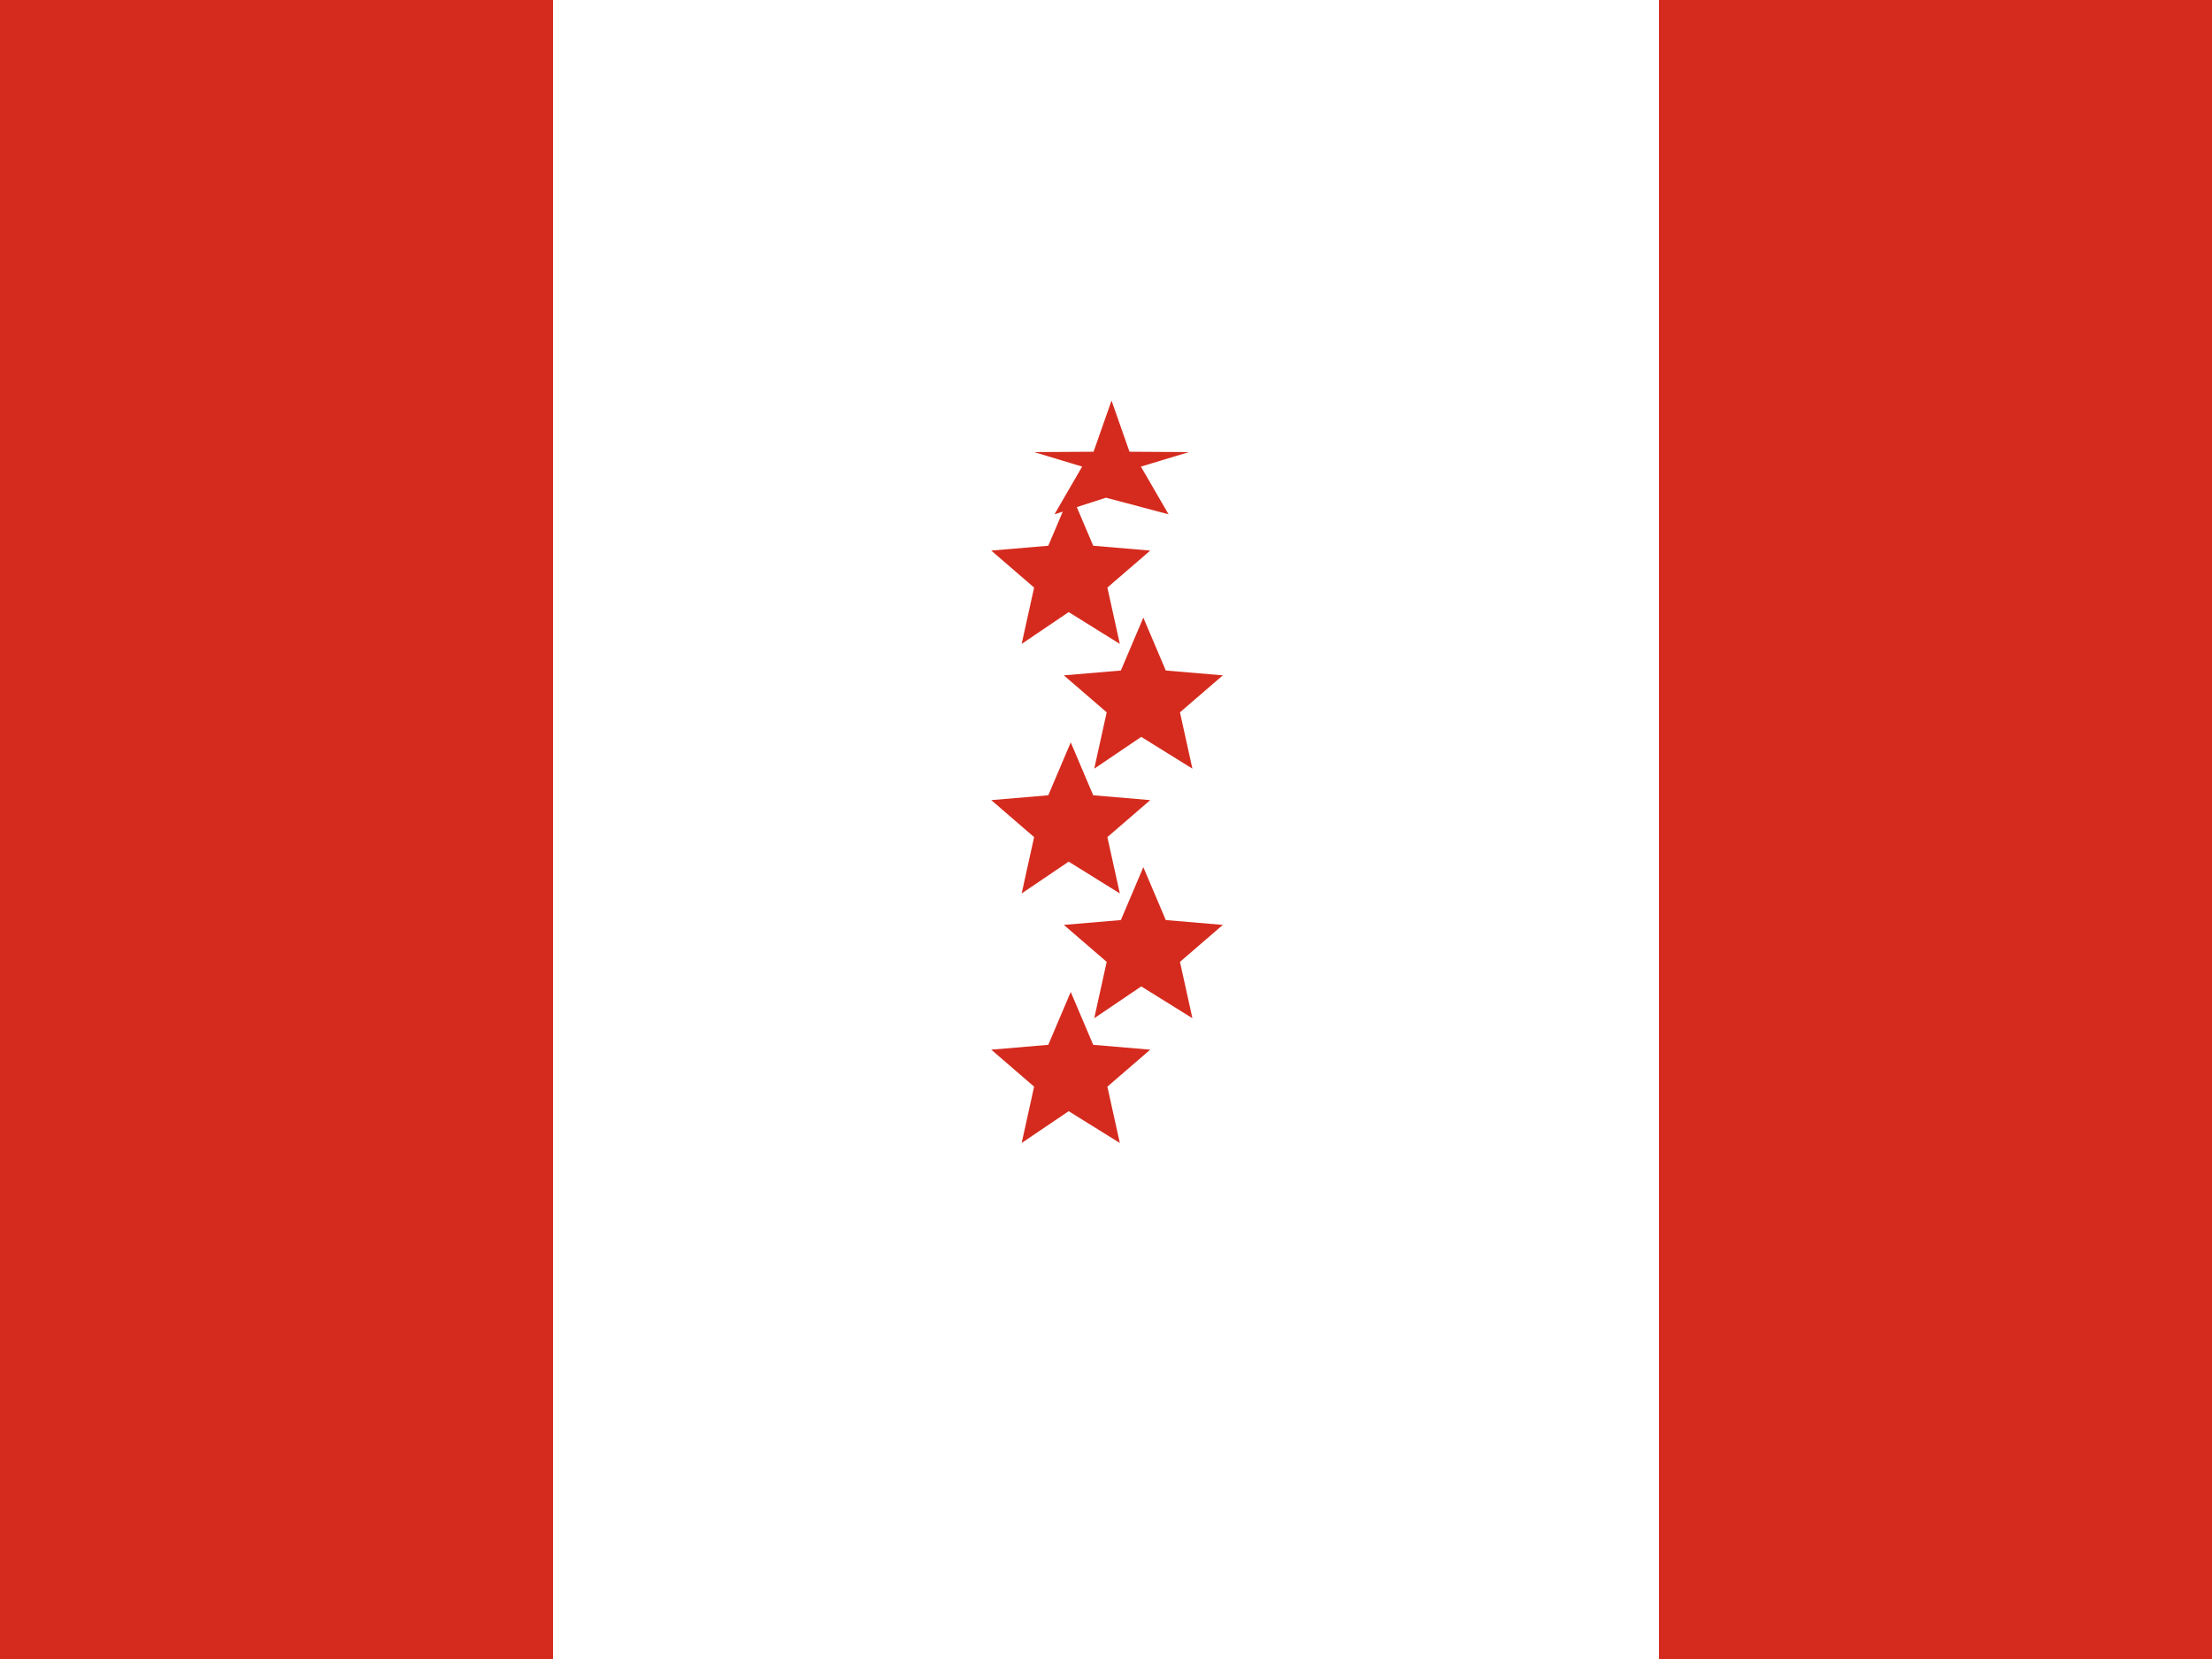 <svg xmlns="http://www.w3.org/2000/svg" viewBox="0 0 640 480">
  <path fill="#fff" d="M0 0h640v480H0z"/>
  <path fill="#d52b1e" d="M0 0h160v480H0zm480 0h160v480H480zM320 144l-14.9 4.8 8-13.8-13.9-4.2 17.2-.1 5.2-14.8 5.2 14.8 17.2.1-13.9 4.2 8 13.8M309.2 177.1l-13.6 9.2 3.6-16.3-12.4-10.7 16.5-1.4 6.5-15.3 6.5 15.3 16.5 1.4-12.4 10.7 3.6 16.3M330.2 213.2l-13.6 9.2 3.6-16.3-12.4-10.7 16.5-1.4 6.5-15.3 6.5 15.3 16.5 1.4-12.4 10.7 3.6 16.3M309.2 249.3l-13.6 9.2 3.6-16.3-12.4-10.7 16.5-1.4 6.5-15.3 6.5 15.3 16.5 1.4-12.4 10.7 3.6 16.3M330.2 285.4l-13.6 9.2 3.6-16.3-12.4-10.7 16.5-1.4 6.5-15.3 6.5 15.3 16.5 1.4-12.4 10.7 3.6 16.3M309.2 321.5l-13.6 9.2 3.6-16.3-12.4-10.7 16.5-1.4 6.5-15.3 6.5 15.3 16.5 1.4-12.4 10.7 3.6 16.3"/>
</svg>

